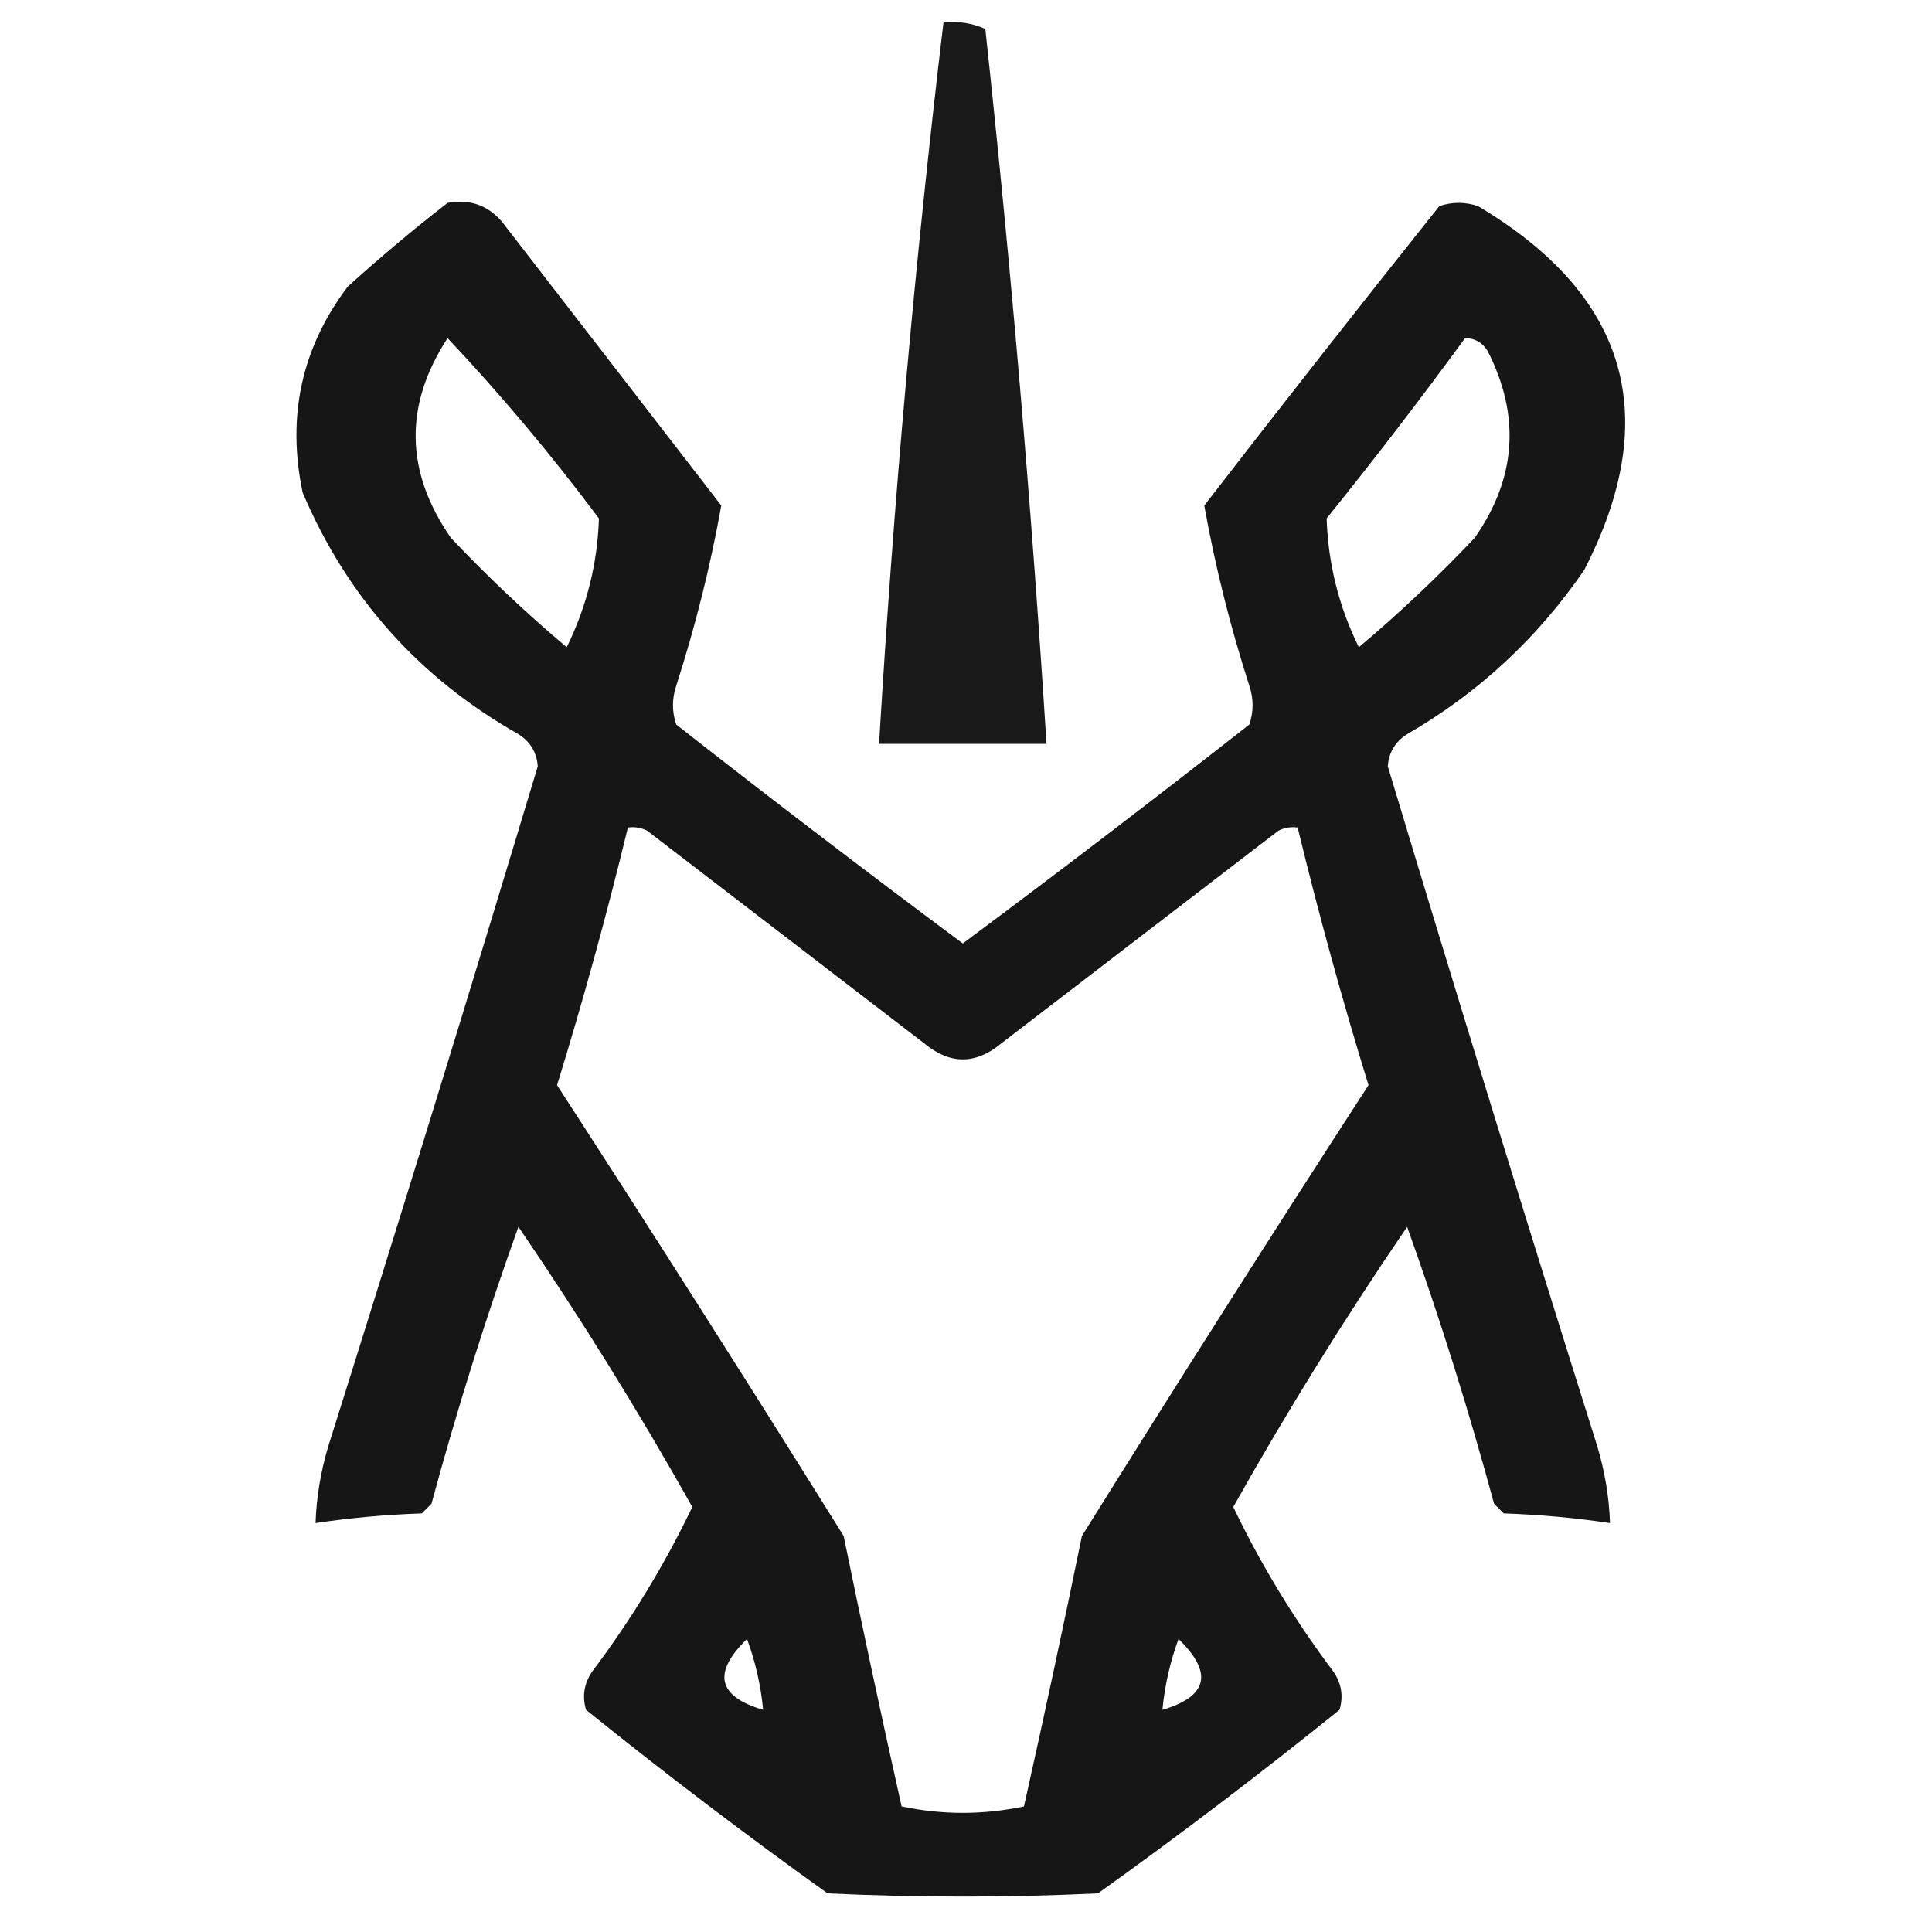 <?xml version="1.0" encoding="UTF-8"?>
<!DOCTYPE svg PUBLIC "-//W3C//DTD SVG 1.1//EN" "http://www.w3.org/Graphics/SVG/1.1/DTD/svg11.dtd">
<svg xmlns="http://www.w3.org/2000/svg" version="1.1" width="300px" height="300px" style="shape-rendering:geometricPrecision; text-rendering:geometricPrecision; image-rendering:optimizeQuality; fill-rule:evenodd; clip-rule:evenodd" xmlns:xlink="http://www.w3.org/1999/xlink">
<g><path style="opacity:0.9" fill="#000000" d="M 146.5,3.5 C 148.792,3.244 150.959,3.577 153,4.5C 156.995,41.436 160.161,78.436 162.5,115.5C 153.833,115.5 145.167,115.5 136.5,115.5C 138.734,78.021 142.067,40.688 146.5,3.5 Z"/></g>
<g><path style="opacity:0.913" fill="#000000" d="M 69.5,31.5 C 72.971,30.875 75.804,31.875 78,34.5C 89.333,49.167 100.667,63.833 112,78.5C 110.314,87.912 107.98,97.245 105,106.5C 104.333,108.5 104.333,110.5 105,112.5C 119.691,124.025 134.524,135.358 149.5,146.5C 164.476,135.358 179.309,124.025 194,112.5C 194.667,110.5 194.667,108.5 194,106.5C 191.02,97.245 188.686,87.912 187,78.5C 199.046,62.909 211.213,47.409 223.5,32C 225.5,31.333 227.5,31.333 229.5,32C 252.77,45.845 258.27,64.678 246,88.5C 238.742,99.093 229.575,107.593 218.5,114C 216.643,115.182 215.643,116.849 215.5,119C 226.094,154.2 236.927,189.366 248,224.5C 249.197,228.476 249.864,232.476 250,236.5C 244.583,235.691 239.083,235.191 233.5,235C 233,234.5 232.5,234 232,233.5C 228.064,218.969 223.564,204.635 218.5,190.5C 208.846,204.641 199.846,219.141 191.5,234C 195.812,242.988 200.979,251.488 207,259.5C 208.301,261.365 208.635,263.365 208,265.5C 195.769,275.364 183.269,284.864 170.5,294C 156.5,294.667 142.5,294.667 128.5,294C 115.731,284.864 103.231,275.364 91,265.5C 90.365,263.365 90.699,261.365 92,259.5C 98.021,251.488 103.188,242.988 107.5,234C 99.154,219.141 90.154,204.641 80.5,190.5C 75.429,204.645 70.929,218.978 67,233.5C 66.5,234 66,234.5 65.5,235C 59.917,235.191 54.417,235.691 49,236.5C 49.136,232.476 49.803,228.476 51,224.5C 62.073,189.366 72.906,154.2 83.5,119C 83.357,116.849 82.357,115.182 80.5,114C 65.086,105.255 53.919,92.755 47,76.5C 44.501,64.659 46.834,53.992 54,44.5C 59.065,39.926 64.231,35.593 69.5,31.5 Z M 69.5,52.5 C 77.792,61.306 85.626,70.639 93,80.5C 92.774,87.514 91.107,94.181 88,100.5C 81.698,95.199 75.698,89.532 70,83.5C 62.891,73.226 62.724,62.893 69.5,52.5 Z M 227.5,52.5 C 229.017,52.511 230.184,53.177 231,54.5C 236.132,64.58 235.465,74.247 229,83.5C 223.302,89.532 217.302,95.199 211,100.5C 207.893,94.181 206.226,87.514 206,80.5C 213.427,71.287 220.593,61.954 227.5,52.5 Z M 97.5,128.5 C 98.552,128.351 99.552,128.517 100.5,129C 114.833,140 129.167,151 143.5,162C 147.5,165.333 151.5,165.333 155.5,162C 169.833,151 184.167,140 198.5,129C 199.448,128.517 200.448,128.351 201.5,128.5C 204.756,141.935 208.422,155.269 212.5,168.5C 197.469,191.7 182.636,215.033 168,238.5C 165.129,252.521 162.129,266.521 159,280.5C 152.667,281.833 146.333,281.833 140,280.5C 136.871,266.521 133.871,252.521 131,238.5C 116.364,215.033 101.531,191.7 86.5,168.5C 90.578,155.269 94.244,141.935 97.5,128.5 Z M 118.5,265.5 C 111.424,263.419 110.59,259.752 116,254.5C 117.31,258.07 118.143,261.737 118.5,265.5 Z M 180.5,265.5 C 180.857,261.737 181.69,258.07 183,254.5C 188.41,259.752 187.576,263.419 180.5,265.5 Z"/></g>
</svg>
